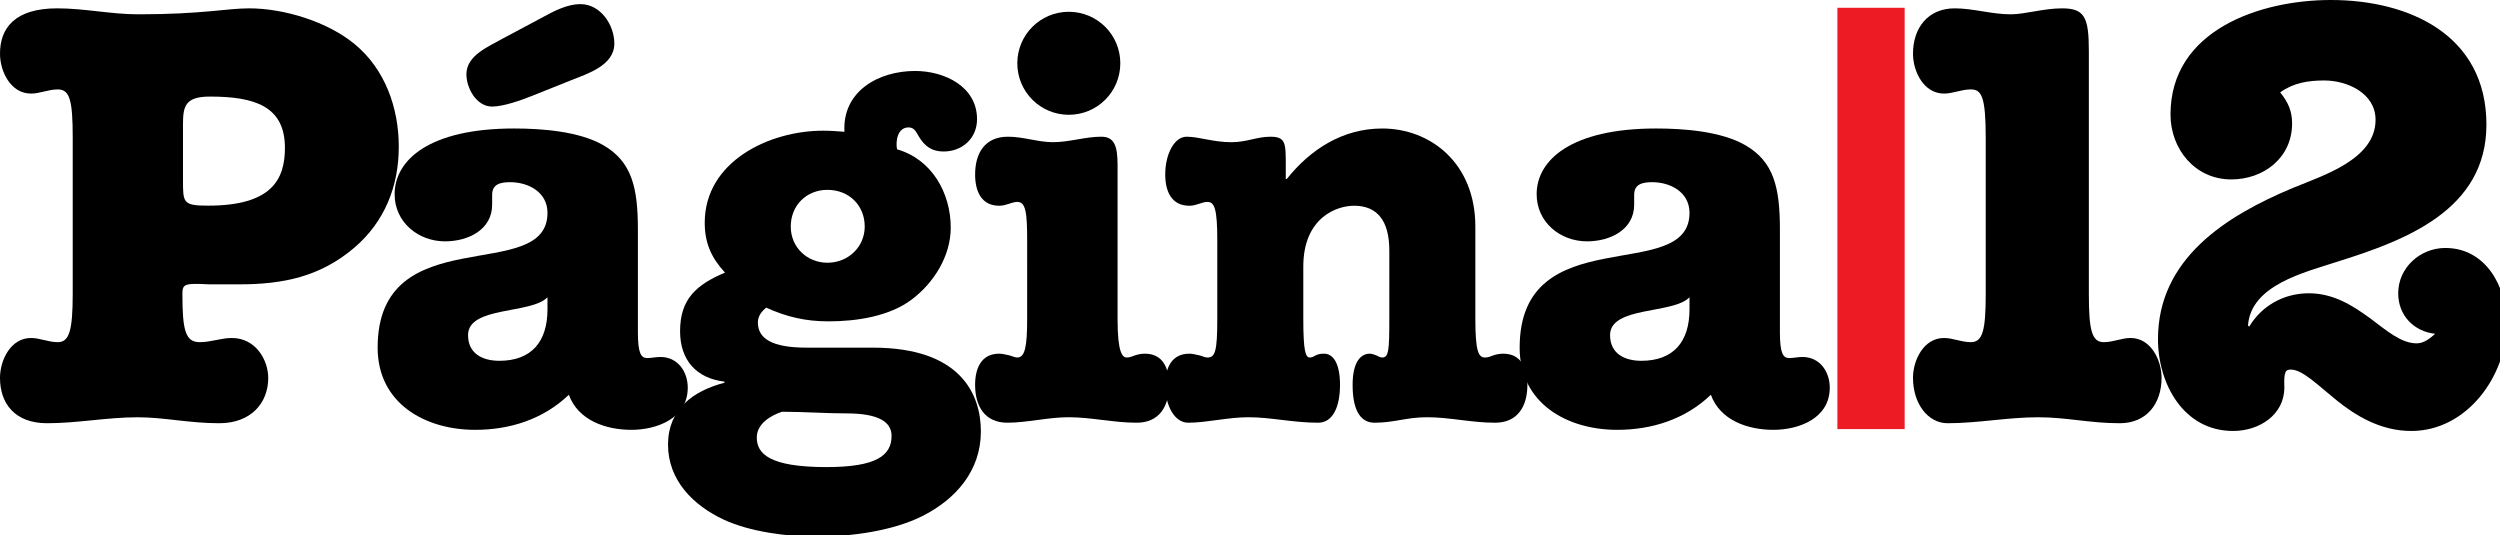 <?xml version="1.0" encoding="UTF-8" standalone="no"?>
<svg
   xmlns:dc="http://purl.org/dc/elements/1.1/"
   xmlns:cc="http://creativecommons.org/ns#"
   xmlns:rdf="http://www.w3.org/1999/02/22-rdf-syntax-ns#"
   xmlns:svg="http://www.w3.org/2000/svg"
   xmlns="http://www.w3.org/2000/svg"
   id="svg21"
   version="1.1"
   viewBox="0 0 116.77 25"
   height="25"
   width="116.77">
  <!-- Generator: Sketch 44.1 (41455) - http://www.bohemiancoding.com/sketch -->
  <title
     id="title2">logo_pagina_12_n</title>
  <desc
     id="desc4">Created with Sketch.</desc>
  <defs
     id="defs6" />
  <g
     style="fill:none;fill-rule:evenodd;stroke:none;stroke-width:1"
     transform="matrix(0.186,0,0,0.186,-1.8550301e-5,-5.5650903e-5)"
     id="Page-1">
    <g
       id="logo_pagina_12_n">
      <g
         id="g17">
        <path
           style="fill:#000000"
           id="Fill-1"
           d="m 45.954,45.356 c 0,5.539 0,6.287 6.287,6.287 16.017,0 19.31,-6.586 19.31,-14.519 0,-10.479 -7.634,-12.873 -18.861,-12.873 -6.287,0 -6.736,2.543 -6.736,7.035 z m 6.587,26.046 c -6.138,-0.299 -6.736,-0.15 -6.736,2.395 0,9.131 0.748,12.125 4.34,12.125 2.845,0 5.389,-1.047 8.084,-1.047 5.987,0 9.131,5.538 9.131,10.028 0,6.437 -4.491,11.377 -12.275,11.377 -7.634,0 -13.921,-1.497 -20.507,-1.497 -7.634,0 -15.119,1.497 -22.753,1.497 -8.083,0 -11.825,-4.94 -11.825,-11.377 0,-4.49 2.694,-10.028 7.784,-10.028 2.245,0 4.34,1.047 6.736,1.047 2.844,0 3.742,-2.844 3.742,-12.125 v -39.218 c 0,-9.431 -0.748,-12.125 -3.742,-12.125 -2.396,0 -4.491,1.047 -6.736,1.047 -5.09,0 -7.784,-5.538 -7.784,-10.029 0,-6.436 3.742,-11.376 14.37,-11.376 6.886,0 13.472,1.497 20.357,1.497 16.167,0 22.154,-1.497 27.843,-1.497 8.681,0 19.609,3.293 26.494,8.982 7.635,6.287 11.078,16.016 11.078,25.746 0,10.029 -3.593,18.861 -11.078,25.298 -8.532,7.335 -17.962,9.28 -28.889,9.28 z" />
        <path
           style="fill:#000000"
           id="Fill-3"
           d="m 137.485,74.643 c -3.99,4.266 -19.95,2.201 -19.95,9.493 0,4.817 3.852,6.467 7.843,6.467 8.117,0 12.107,-4.815 12.107,-12.933 z m -0.963,-70.445 c 2.752,-1.514 6.054,-3.165 9.218,-3.165 5.091,0 8.531,5.228 8.531,9.907 0,5.503 -6.742,7.567 -10.87,9.218 l -9.631,3.852 c -2.751,1.101 -7.292,2.752 -10.182,2.752 -3.989,0 -6.466,-4.678 -6.466,-8.118 0,-4.815 5.778,-7.017 9.081,-8.942 z m -12.934,47.192 c 0,6.329 -6.053,9.219 -11.832,9.219 -6.742,0 -12.658,-4.816 -12.658,-11.832 0,-8.669 8.805,-16.511 29.994,-16.511 6.88,0 16.236,0.688 22.289,4.127 7.293,4.128 8.806,10.732 8.806,21.189 v 25.867 c 0,5.366 0.826,6.467 2.339,6.467 1.101,0 2.202,-0.276 3.302,-0.276 4.403,0 6.88,3.715 6.88,7.705 0,7.705 -7.705,10.594 -14.172,10.594 -6.329,0 -13.346,-2.339 -15.685,-8.806 -6.467,6.193 -14.86,8.806 -23.528,8.806 -12.52,0 -24.49,-6.604 -24.49,-20.638 0,-32.608 42.652,-15.685 42.652,-33.846 0,-5.229 -4.815,-7.705 -9.356,-7.705 -2.339,0 -4.541,0.413 -4.541,3.164 z" />
        <path
           style="fill:#000000"
           id="Fill-5"
           d="m 198.574,56.894 c 0,5.229 4.127,9.081 9.218,9.081 5.229,0 9.356,-3.99 9.356,-9.081 0,-5.366 -3.99,-9.219 -9.356,-9.219 -5.228,0 -9.218,3.853 -9.218,9.219 z m 8.943,60.401 c 12.521,0 16.373,-2.889 16.373,-7.842 0,-3.44 -3.164,-5.641 -11.282,-5.641 -5.366,0 -10.732,-0.413 -16.236,-0.413 -2.889,0.963 -6.329,3.027 -6.329,6.467 0,3.99 3.028,7.429 17.474,7.429 z m 11.695,-29.994 c 22.014,0 27.105,11.695 27.105,21.051 0,9.769 -6.191,16.924 -14.584,21.188 -7.568,3.853 -18.3,5.229 -26.83,5.229 -7.155,0 -16.648,-1.238 -23.115,-4.265 -7.705,-3.578 -14.034,-9.907 -14.034,-18.849 0,-8.944 6.329,-13.485 14.172,-15.548 v -0.275 c -7.018,-0.826 -11.145,-5.367 -11.145,-12.659 0,-8.117 4.127,-11.695 11.282,-14.721 -3.439,-3.715 -5.091,-7.43 -5.091,-12.521 0,-15.41 16.236,-23.115 29.72,-23.115 1.788,0 3.577,0.138 5.365,0.275 -0.55,-10.181 8.531,-15.272 17.749,-15.272 7.293,0 15.548,3.852 15.548,12.108 0,4.816 -3.715,8.117 -8.393,8.117 -2.89,0 -4.678,-1.238 -6.191,-3.714 -0.688,-1.101 -1.101,-2.339 -2.615,-2.339 -2.751,0 -3.302,3.439 -2.889,5.503 8.668,2.477 13.484,10.87 13.484,19.675 0,7.017 -4.128,13.759 -9.769,18.025 -5.641,4.264 -13.896,5.503 -20.913,5.503 -5.779,0 -10.457,-1.101 -15.685,-3.44 -1.101,0.963 -2.064,2.064 -2.064,3.715 0,3.99 3.439,6.329 12.245,6.329 z" />
        <path
           style="fill:#000000"
           id="Fill-7"
           d="m 281.331,15.893 c 0,7.154 -5.778,12.933 -12.933,12.933 -7.155,0 -12.933,-5.779 -12.933,-12.933 0,-7.155 5.778,-12.934 12.933,-12.934 7.155,0 12.933,5.779 12.933,12.934 z m -23.39,44.44 c 0,-7.154 -0.413,-9.63 -2.476,-9.63 -1.376,0 -2.752,0.962 -4.541,0.962 -4.54,0 -6.054,-3.714 -6.054,-7.842 0,-5.228 2.339,-9.494 8.255,-9.494 3.853,0 7.568,1.376 11.283,1.376 4.128,0 8.118,-1.376 12.108,-1.376 3.164,0 4.128,2.064 4.128,7.017 v 38.801 c 0,8.53 1.238,9.631 2.338,9.631 0.688,0 1.376,-0.276 2.064,-0.551 0.825,-0.274 1.651,-0.412 2.477,-0.412 4.54,0 6.054,3.715 6.054,7.842 0,5.228 -2.339,9.494 -8.118,9.494 -5.917,0 -11.42,-1.376 -17.061,-1.376 -5.229,0 -10.457,1.376 -15.41,1.376 -5.779,0 -8.118,-4.266 -8.118,-9.494 0,-4.127 1.514,-7.842 6.054,-7.842 0.963,0 1.651,0.274 2.477,0.412 0.688,0.138 1.376,0.551 2.064,0.551 1.926,0 2.476,-2.752 2.476,-9.631 z" />
        <path
           style="fill:#000000"
           id="Fill-9"
           d="m 348.886,62.948 c 0,-7.705 -3.164,-11.145 -8.531,-11.282 -4.541,-0.138 -13.071,2.889 -13.071,15.272 v 13.209 c 0,7.98 0.551,9.631 1.651,9.631 0.551,0 0.963,-0.275 1.514,-0.551 0.55,-0.274 1.101,-0.412 2.064,-0.412 2.062,0 3.99,2.064 3.99,7.842 0,5.229 -1.652,9.494 -5.504,9.494 -6.33,0 -11.832,-1.376 -17.474,-1.376 -5.228,0 -10.456,1.376 -15.135,1.376 -3.439,0 -5.778,-4.265 -5.778,-9.494 0,-4.127 1.513,-7.842 6.054,-7.842 0.963,0 1.651,0.275 2.476,0.412 0.688,0.138 1.376,0.551 2.064,0.551 1.927,0 2.477,-1.514 2.477,-9.631 v -19.813 c 0,-7.842 -0.688,-9.631 -2.477,-9.631 -1.376,0 -2.752,0.963 -4.54,0.963 -4.541,0 -6.054,-3.715 -6.054,-7.843 0,-5.227 2.339,-9.493 5.366,-9.493 3.164,0 6.604,1.376 11.282,1.376 3.853,0 6.329,-1.376 9.769,-1.376 3.853,0 3.853,1.651 3.853,7.154 v 3.441 h 0.274 c 5.918,-7.431 14.035,-12.659 23.941,-12.659 12.107,0 23.391,8.668 23.391,24.628 v 23.253 c 0,8.255 0.824,9.631 2.476,9.631 0.688,0 1.375,-0.275 2.063,-0.551 0.826,-0.274 1.652,-0.412 2.476,-0.412 4.541,0 6.055,3.715 6.055,7.842 0,5.229 -2.34,9.494 -8.117,9.494 -5.916,0 -11.42,-1.376 -17.063,-1.376 -5.226,0 -8.254,1.376 -13.207,1.376 -3.027,0 -5.504,-2.339 -5.504,-9.494 0,-6.191 2.338,-7.842 4.266,-7.842 0.687,0 1.238,0.275 1.65,0.412 0.551,0.276 1.102,0.551 1.514,0.551 1.65,0 1.789,-1.927 1.789,-9.631 z" />
        <path
           style="fill:#000000"
           id="Fill-11"
           d="m 424.267,74.643 c -3.99,4.266 -19.951,2.201 -19.951,9.493 0,4.817 3.853,6.467 7.844,6.467 8.117,0 12.107,-4.815 12.107,-12.933 z M 410.371,51.39 c 0,6.329 -6.055,9.219 -11.833,9.219 -6.742,0 -12.658,-4.816 -12.658,-11.832 0,-8.669 8.805,-16.511 29.994,-16.511 6.879,0 16.235,0.688 22.289,4.127 7.291,4.128 8.805,10.732 8.805,21.189 v 25.867 c 0,5.366 0.826,6.467 2.34,6.467 1.1,0 2.201,-0.276 3.303,-0.276 4.402,0 6.879,3.715 6.879,7.705 0,7.705 -7.705,10.594 -14.172,10.594 -6.33,0 -13.346,-2.339 -15.686,-8.806 -6.467,6.193 -14.859,8.806 -23.527,8.806 -12.52,0 -24.49,-6.604 -24.49,-20.638 0,-32.608 42.652,-15.685 42.652,-33.846 0,-5.229 -4.816,-7.705 -9.355,-7.705 -2.34,0 -4.541,0.413 -4.541,3.164 z" />
        <polygon
           style="fill:#ed1c24"
           points="461.401,1.953 461.401,107.752 478.294,107.752 478.294,1.953 "
           id="Fill-13" />
        <path
           style="fill:#000000"
           id="Fill-15"
           d="m 498.651,34.579 c 0,-10.328 -1.049,-12.125 -3.742,-12.125 -2.397,0 -4.492,1.048 -6.736,1.048 -5.09,0 -7.784,-5.538 -7.784,-10.029 0,-6.437 3.742,-11.376 10.477,-11.376 4.64,0 9.281,1.497 14.072,1.497 3.592,0 8.233,-1.497 12.873,-1.497 5.688,0 6.737,2.245 6.737,10.777 v 60.924 c 0,9.131 0.748,12.125 3.742,12.125 2.394,0 4.49,-1.048 6.734,-1.048 5.09,0 7.785,5.538 7.785,10.028 0,6.438 -3.742,11.377 -10.478,11.377 -7.635,0 -13.323,-1.497 -20.508,-1.497 -7.635,0 -15.119,1.497 -22.752,1.497 -4.94,0 -8.682,-4.939 -8.682,-11.377 0,-4.49 2.694,-10.028 7.784,-10.028 2.244,0 4.339,1.048 6.736,1.048 2.994,0 3.742,-2.994 3.742,-12.125 z" />
        <path
           style="fill:#000000"
           id="Fill-16"
           d="m 596.544,30.088 c 0,-6.736 -7.186,-9.88 -12.873,-9.88 -4.041,0 -7.783,0.599 -11.078,2.994 1.947,2.395 2.994,4.64 2.994,7.784 0,8.682 -7.186,14.071 -15.268,14.071 -9.131,0 -15.267,-7.635 -15.267,-16.317 0,-21.255 22.601,-28.74 40.265,-28.74 19.758,0 39.069,8.832 39.069,31.285 0,21.406 -20.207,29.039 -37.422,34.429 -8.232,2.694 -21.705,5.838 -22.453,16.017 l 0.299,0.298 c 3.144,-5.239 8.681,-8.381 14.968,-8.381 6.287,0 11.079,3.142 15.418,6.286 4.192,3.143 7.783,6.287 11.676,6.287 1.797,0 3.293,-1.197 4.641,-2.395 -5.389,-0.598 -9.282,-4.64 -9.282,-10.178 0,-6.438 5.54,-11.377 11.827,-11.377 10.177,0 15.418,9.729 15.418,19.01 0,13.173 -10.03,26.944 -23.952,26.944 -7.783,0 -14.07,-3.892 -18.859,-7.783 -4.791,-3.892 -8.533,-7.634 -11.377,-7.634 -1.348,0 -1.797,0.448 -1.646,4.49 0,6.886 -6.288,10.927 -12.873,10.927 -12.424,0 -18.862,-11.825 -18.862,-23.052 0,-20.208 17.065,-30.985 33.981,-38.021 7.633,-3.143 20.656,-7.185 20.656,-17.064" />
      </g>
    </g>
  </g>
</svg>
